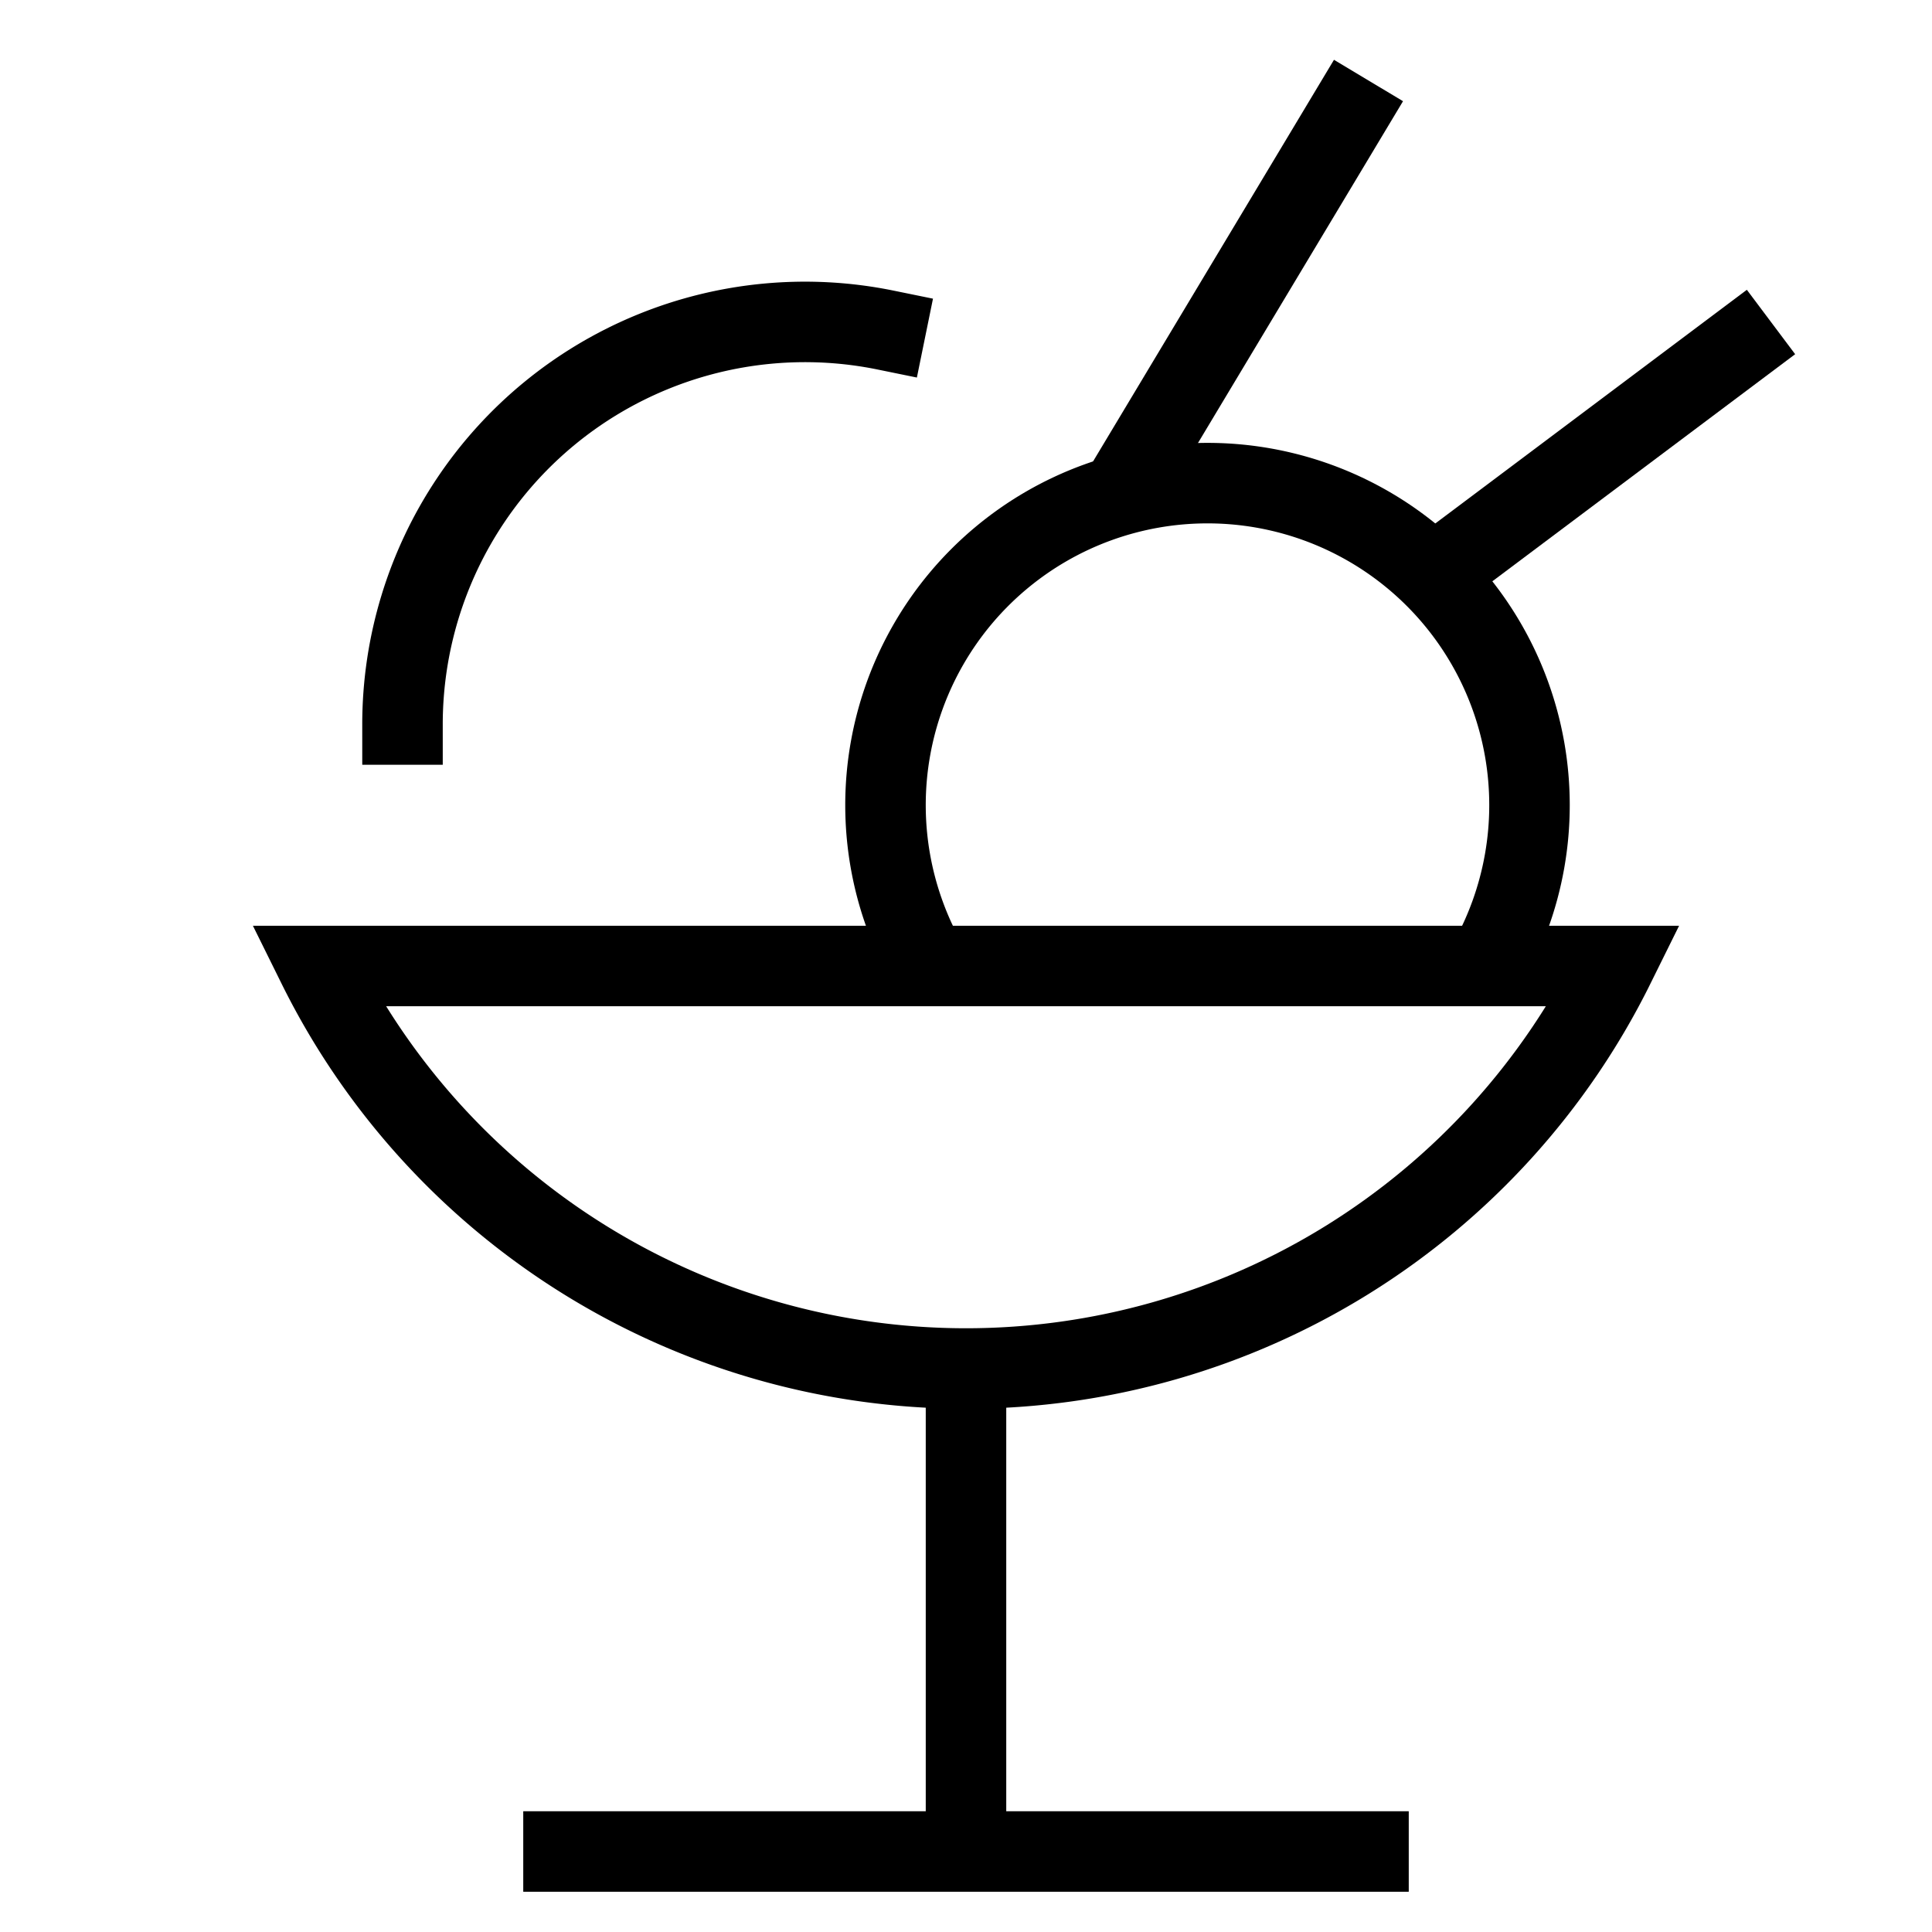 <svg id="nc_icon" xmlns="http://www.w3.org/2000/svg" viewBox="0 0 24 24"><g fill="none" stroke="currentColor" stroke-miterlimit="10" class="nc-icon-wrapper"><path d="M11.535 12a4 4 0 1 1 6.93 0" data-cap="butt" data-color="color-2" vector-effect="non-scaling-stroke"/><path stroke-linecap="square" d="M5 9a5 5 0 0 1 6-4.9" data-color="color-2" vector-effect="non-scaling-stroke"/><path d="M13.91 6.151 17 1M17.804 7.147 22 4" data-cap="butt" data-color="color-2" vector-effect="non-scaling-stroke"/><path stroke-linecap="square" d="M7 23h10" vector-effect="non-scaling-stroke"/><path d="M12 17v6" data-cap="butt" vector-effect="non-scaling-stroke"/><path stroke-linecap="square" d="M3.947 12a8.985 8.985 0 0 0 16.106 0Z" vector-effect="non-scaling-stroke"/></g></svg>
